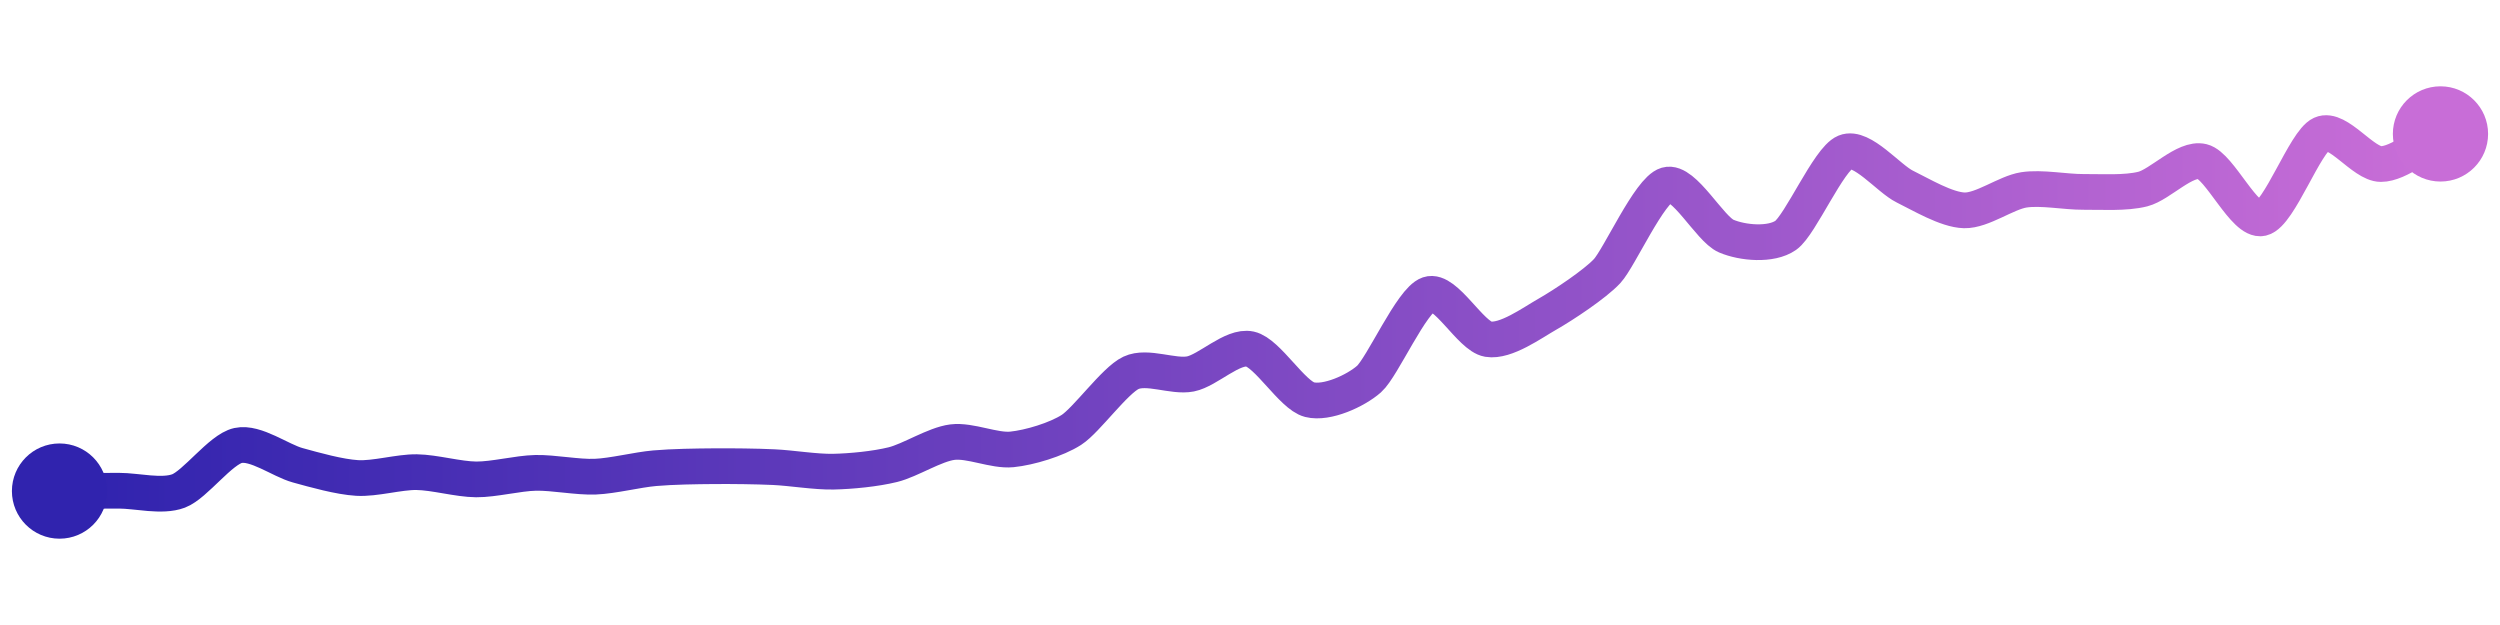 <svg width="200" height="50" viewBox="0 0 210 50" xmlns="http://www.w3.org/2000/svg">
    <defs>
        <linearGradient x1="0%" y1="0%" x2="100%" y2="0%" id="a">
            <stop stop-color="#3023AE" offset="0%"/>
            <stop stop-color="#C86DD7" offset="100%"/>
        </linearGradient>
    </defs>
    <path stroke="url(#a)"
          stroke-width="3"
          stroke-linejoin="round"
          stroke-linecap="round"
          d="M5 40 C 6.5 39.99, 8.5 39.97, 10 39.97 S 13.6 40.52, 15 39.99 S 18.53 36.49, 20 36.17 S 23.55 37.43, 25 37.83 S 28.5 38.81, 30 38.9 S 33.5 38.39, 35 38.41 S 38.5 39.01, 40 39.02 S 43.5 38.5, 45 38.47 S 48.5 38.85, 50 38.79 S 53.51 38.21, 55 38.08 S 58.5 37.92, 60 37.91 S 63.5 37.92, 65 37.99 S 68.5 38.4, 70 38.37 S 73.54 38.14, 75 37.78 S 78.51 36.08, 80 35.89 S 83.51 36.65, 85 36.5 S 88.74 35.67, 90 34.86 S 93.64 30.71, 95 30.07 S 98.53 30.45, 100 30.16 S 103.53 27.75, 105 28.07 S 108.55 31.95, 110 32.32 S 113.88 31.58, 115 30.59 S 118.58 23.95, 120 23.47 S 123.52 26.99, 125 27.24 S 128.7 25.87, 130 25.13 S 133.98 22.62, 135 21.52 S 138.56 14.7, 140 14.28 S 143.62 17.99, 145 18.58 S 148.77 19.38, 150 18.52 S 153.61 12.1, 155 11.53 S 158.65 13.76, 160 14.42 S 163.5 16.38, 165 16.42 S 168.52 14.93, 170 14.7 S 173.5 14.88, 175 14.87 S 178.55 15, 180 14.63 S 183.54 11.96, 185 12.32 S 188.54 17.42, 190 17.08 S 193.63 10.63, 195 10.01 S 198.5 12.53, 200 12.53 S 203.66 10.68, 205 10"
          fill="none"/>
    <circle r="4" cx="5" cy="40" fill="#3023AE"/>
    <circle r="4" cx="205" cy="10" fill="#C86DD7"/>      
</svg>